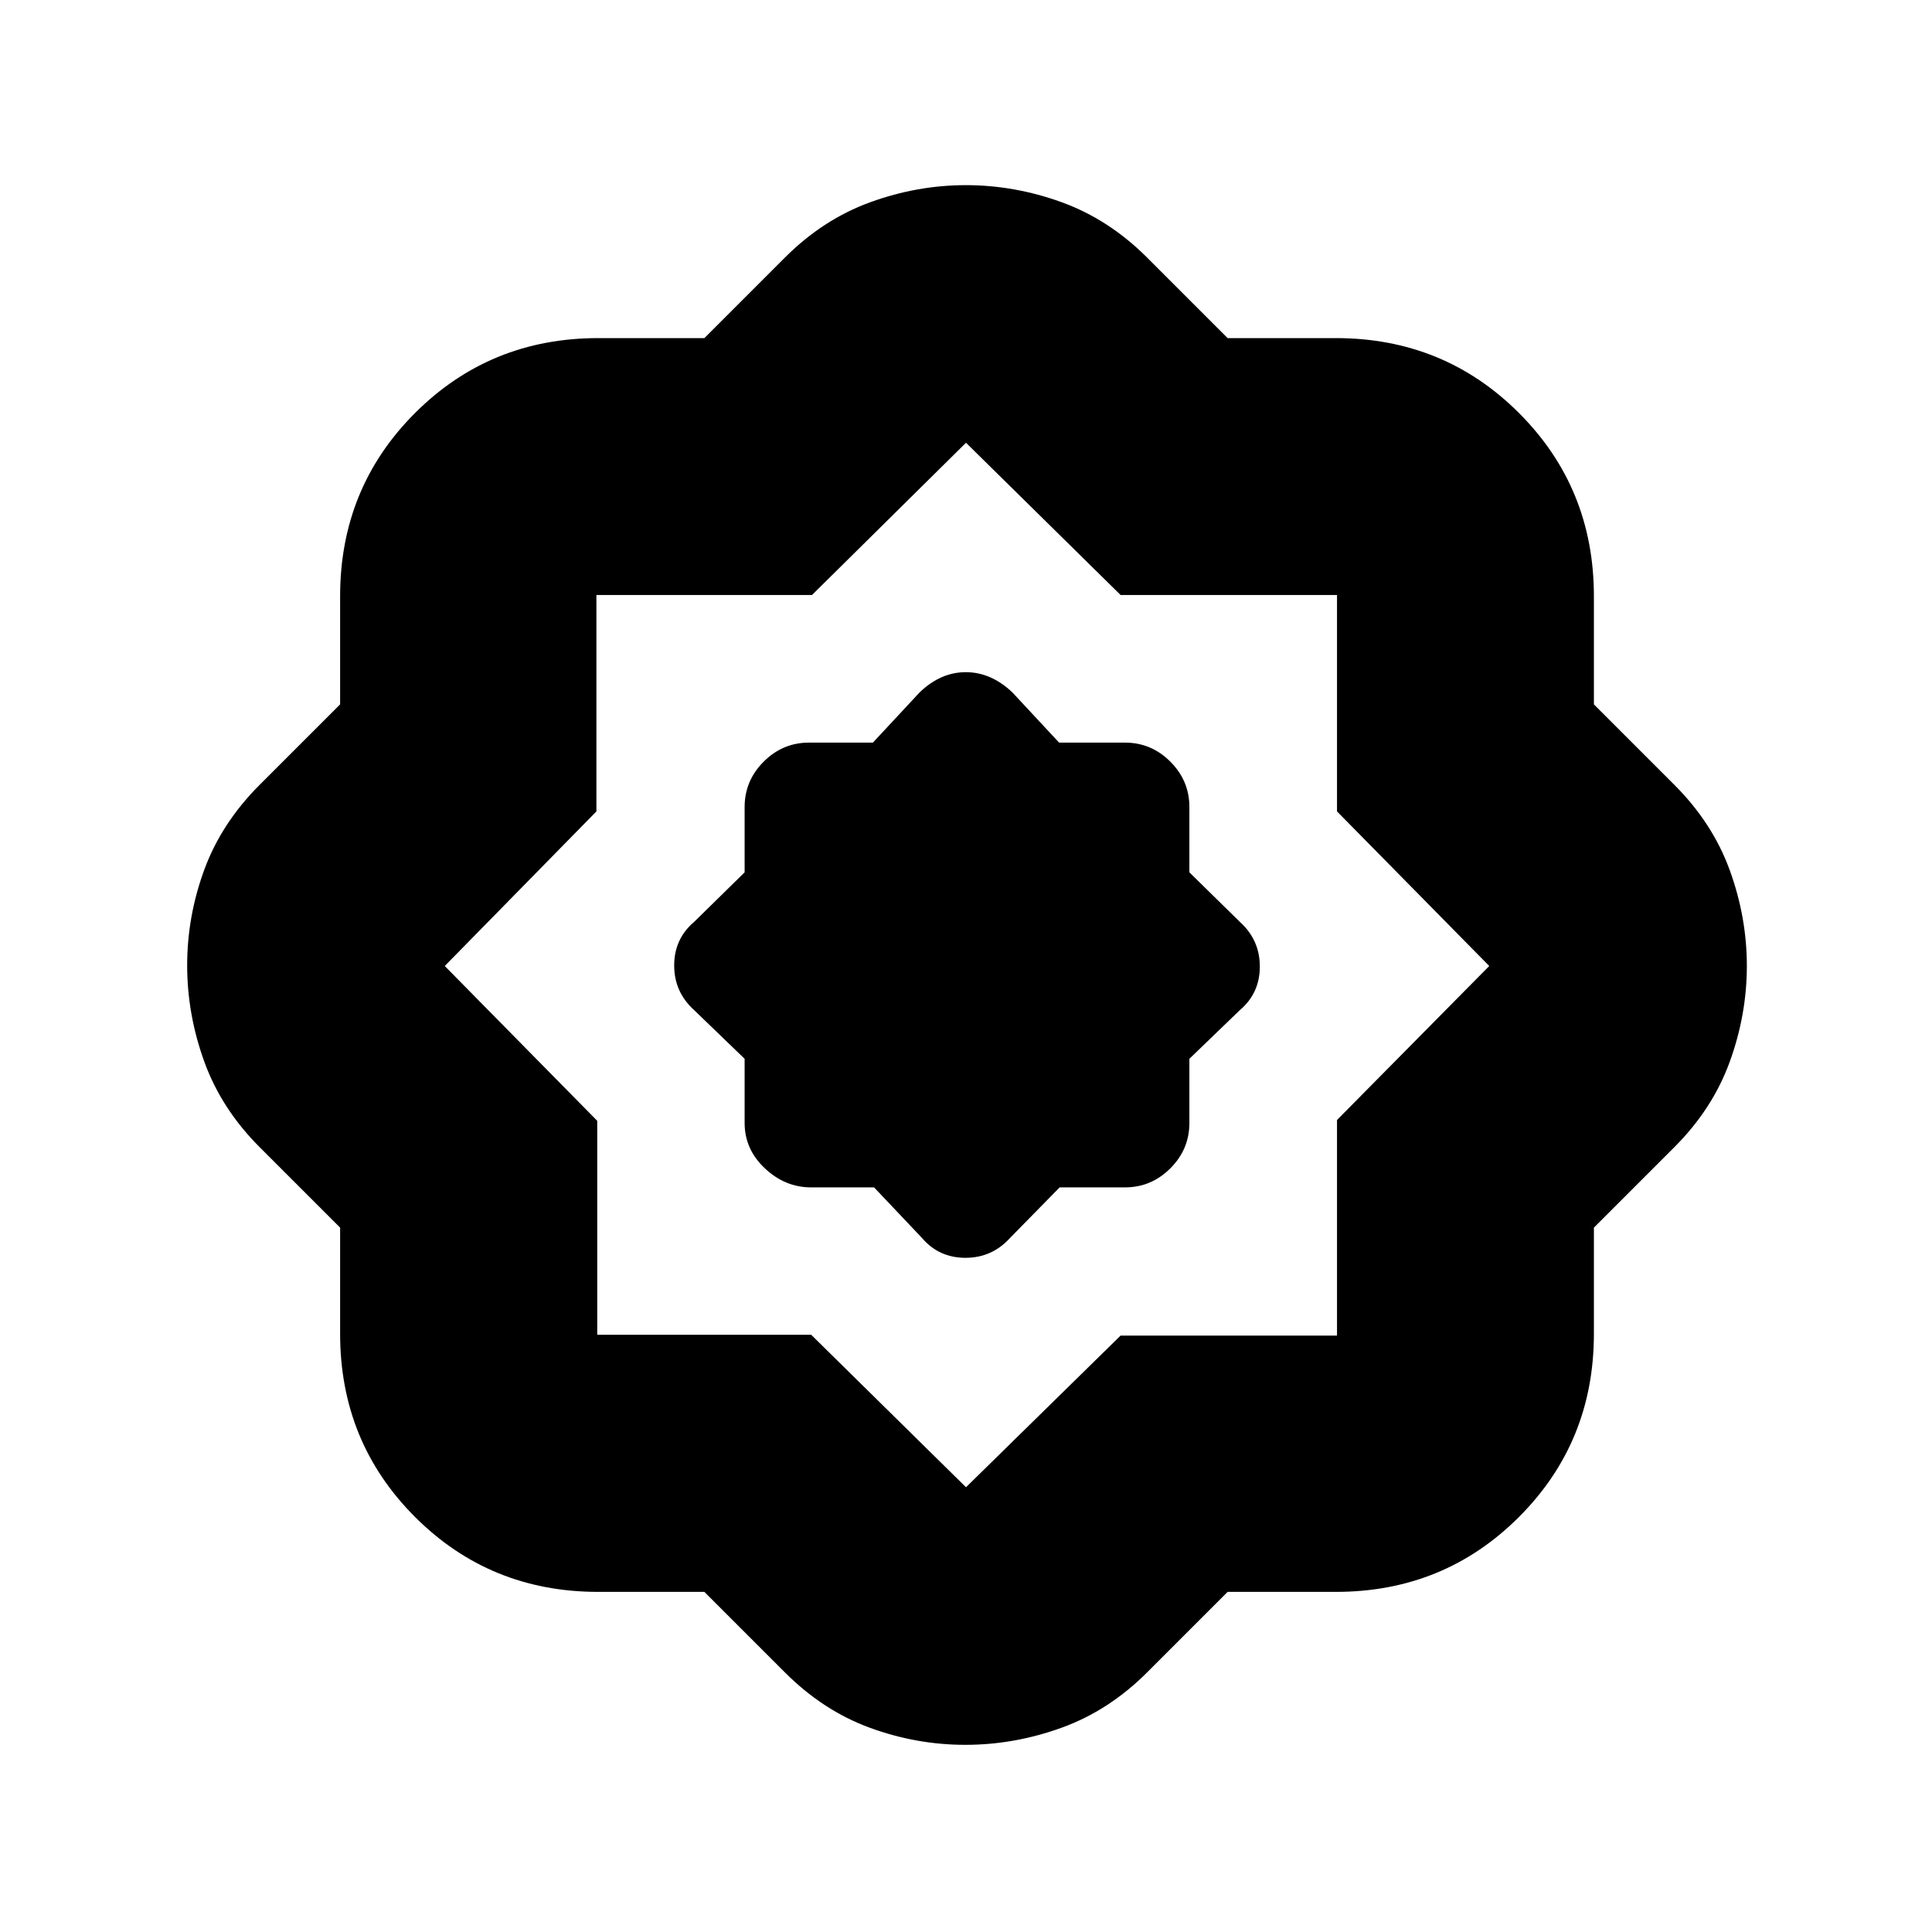 <svg xmlns="http://www.w3.org/2000/svg" height="20" viewBox="0 -960 960 960" width="20"><path d="M350-169h-52.742q-53.806 0-91.032-37.226T169-297.258V-350l-40-40q-19-19-27.5-42.504-8.5-23.504-8.5-47.818 0-24.314 8.5-47.496Q110-551 129-570l40-40v-53.742q0-53.806 37.226-91.032T297.258-792H350l40-40q19-19 42.387-27.5 23.386-8.5 47.579-8.5t47.614 8.5Q551-851 570-832l40 40h53.742q53.806 0 91.032 37.226T792-663.742V-610l40 40q19 19 27.5 42.387 8.5 23.386 8.5 47.579t-8.5 47.614Q851-409 832-390l-40 40v52.742q0 53.806-37.226 91.032T663.742-169H610l-40 40q-19 19-42.504 27.5-23.504 8.5-47.818 8.5-24.314 0-47.496-8.5Q409-110 390-129l-40-40Zm53.069-127.765L480-221l76.814-75.353h107.539V-403.48L740-480l-75.647-76.814v-107.539H556.814L480-740l-76.52 75.647H296.353v107.539L221-480l75.765 76.931v106.304h106.304ZM434.319-370 458-345q8.455 10 21.727 10Q493-335 502-345l24.542-25H559q13.075 0 22.537-9.463Q591-388.925 591-402v-31.889L616-458q10-8.455 10-21.727Q626-493 616-502l-25-24.542V-559q0-13.075-9.463-22.537Q572.075-591 559-591h-32.734L503-616q-10.61-10-23.091-10-12.48 0-22.909 10l-23.266 25H402q-13.075 0-22.537 9.463Q370-572.075 370-559v32.458L345-502q-10 8.455-10 21.727Q335-467 345-458l25 24.111V-402q0 13.075 10.05 22.537Q390.1-370 403-370h31.319ZM481-481Z"/></svg>